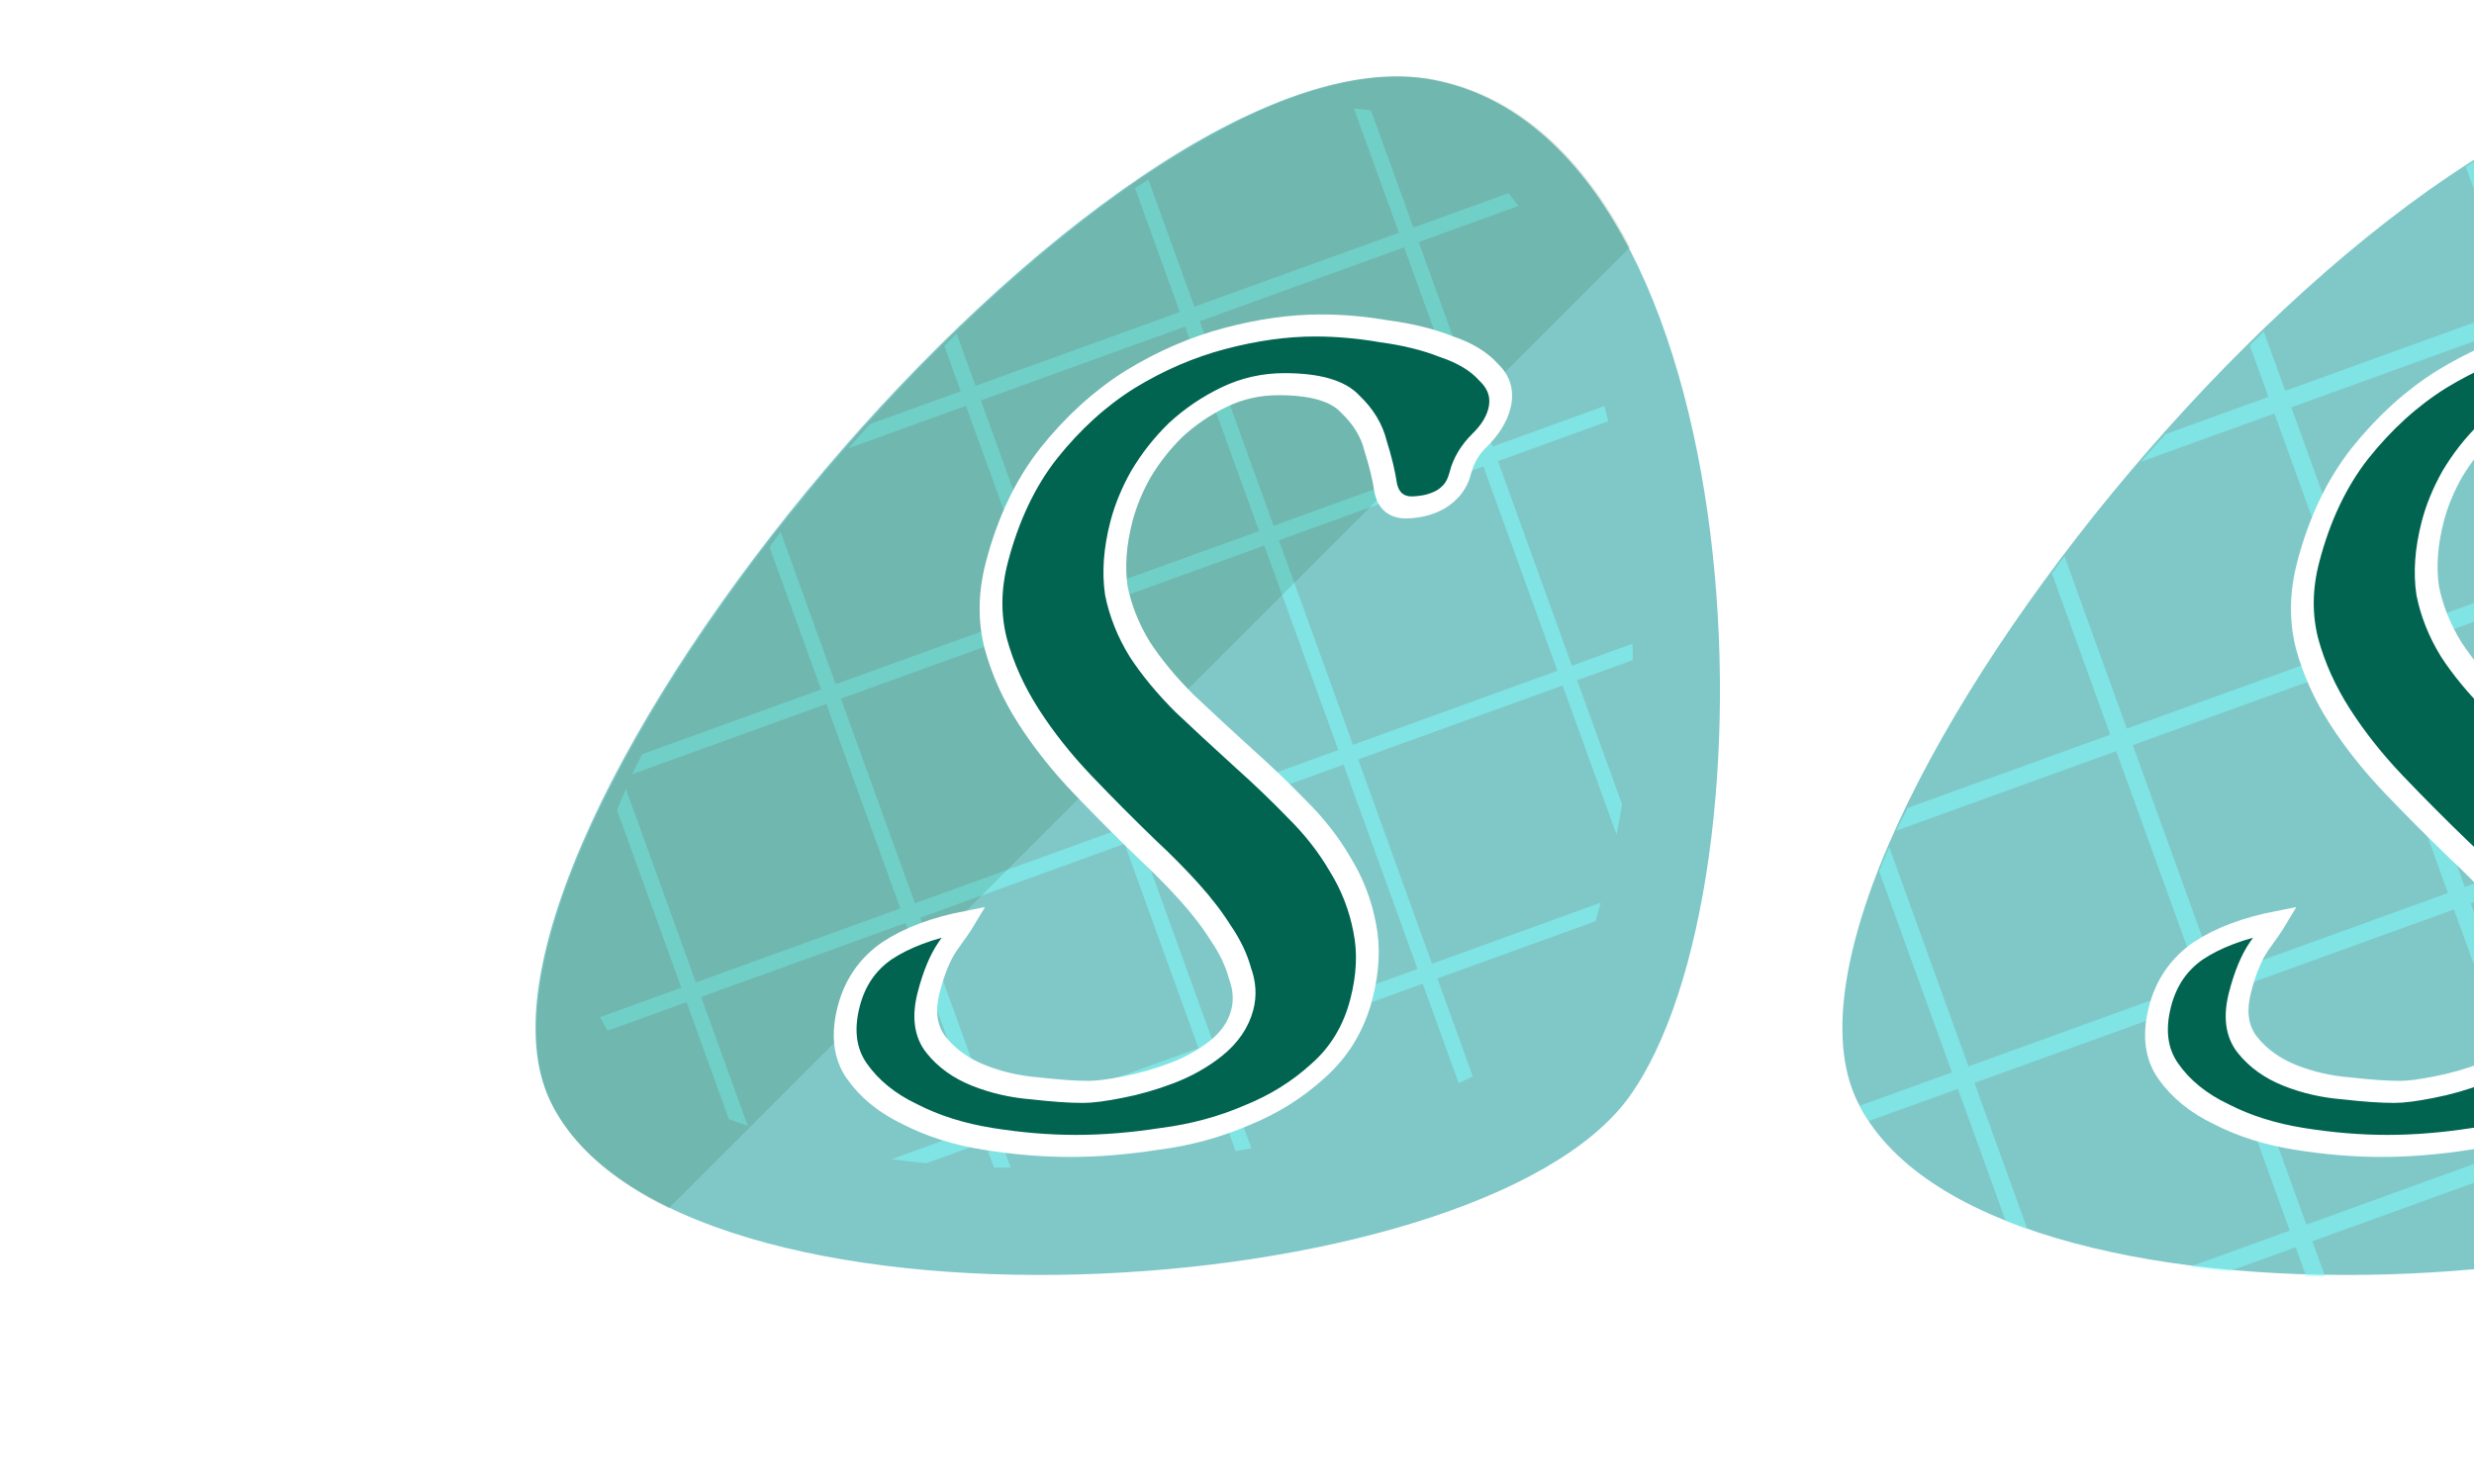 <?xml version="1.0" encoding="UTF-8" standalone="no"?>
<!-- Created with Inkscape (http://www.inkscape.org/) -->

<svg
   xmlns:dc="http://purl.org/dc/elements/1.1/"
   xmlns:cc="http://creativecommons.org/ns#"
   xmlns:rdf="http://www.w3.org/1999/02/22-rdf-syntax-ns#"
   xmlns:svg="http://www.w3.org/2000/svg"
   xmlns="http://www.w3.org/2000/svg"
   xmlns:sodipodi="http://sodipodi.sourceforge.net/DTD/sodipodi-0.dtd"
   xmlns:inkscape="http://www.inkscape.org/namespaces/inkscape"
   width="53"
   height="31.8"
   viewBox="0 0 14.023 8.414"
   version="1.1"
   id="svg8"
   inkscape:version="0.92.1 r"
   sodipodi:docname="logo_simple.svg"
   inkscape:export-filename="/home/daniel/shady/data/images/shady_logo_title.png"
   inkscape:export-xdpi="11.218333"
   inkscape:export-ydpi="11.218333">
  <defs
     id="defs2">
    <filter
       inkscape:label="Torn Edges"
       inkscape:menu="Distort"
       inkscape:menu-tooltip="Displace the outside of shapes and pictures without altering their content"
       height="1.4"
       y="-0.2"
       width="1.4"
       x="-0.2"
       style="color-interpolation-filters:sRGB;"
       id="filter4841">
      <feTurbulence
         baseFrequency="0.05"
         numOctaves="5"
         type="fractalNoise"
         result="result91"
         id="feTurbulence4835" />
      <feDisplacementMap
         scale="25"
         result="result5"
         xChannelSelector="R"
         in="SourceGraphic"
         in2="result91"
         id="feDisplacementMap4837" />
      <feComposite
         in="SourceGraphic"
         operator="atop"
         in2="result5"
         id="feComposite4839" />
    </filter>
  </defs>
  <sodipodi:namedview
     id="base"
     pagecolor="#ffffff"
     bordercolor="#666666"
     borderopacity="1.0"
     inkscape:pageopacity="0.0"
     inkscape:pageshadow="2"
     inkscape:zoom="22.4"
     inkscape:cx="-19.99581"
     inkscape:cy="16.374787"
     inkscape:document-units="mm"
     inkscape:current-layer="g4727"
     showgrid="false"
     inkscape:window-width="1600"
     inkscape:window-height="845"
     inkscape:window-x="0"
     inkscape:window-y="27"
     inkscape:window-maximized="1"
     units="px" />
  <g
     inkscape:label="Layer 1"
     inkscape:groupmode="layer"
     id="layer1"
     transform="translate(0,-288.586)">
    <g
       id="g4727">
      <path
         sodipodi:nodetypes="czzzc"
         inkscape:connector-curvature="0"
         id="path4583"
         d="m 3.118,294.827 c 0.697,1.453 5.253,1.181 6.118,-0.024 0.865,-1.205 0.726,-5.402 -1.11,-5.764 -1.836,-0.362 -5.705,4.335 -5.008,5.788 z"
         style="fill:#80c8c8;stroke:none;stroke-width:0.25;stroke-linecap:butt;stroke-linejoin:miter;stroke-opacity:1;fill-opacity:1"
         inkscape:export-xdpi="3873.5801"
         inkscape:export-ydpi="3873.5801" />
      <path
         id="path4591"
         transform="matrix(0.234,0,0,0.234,0.633,288.817)"
         d="M 30.09,1.643 31.18,4.652 26.227,6.443 25.111,3.363 C 25.004,3.43 24.895,3.5 24.787,3.57 L 25.873,6.572 20.926,8.361 20.467,7.094 c -0.1,0.097 -0.199,0.198 -0.299,0.297 l 0.398,1.102 -2.199,0.795 c -0.176,0.198 -0.357,0.39 -0.529,0.592 l 2.855,-1.033 1.793,4.953 -4.949,1.789 -1.334,-3.689 c -0.093,0.123 -0.177,0.246 -0.268,0.369 l 1.248,3.449 -4.334,1.568 c -0.078,0.162 -0.17,0.327 -0.242,0.486 l 4.703,-1.701 1.793,4.953 -4.953,1.791 -1.695,-4.688 c -0.074,0.172 -0.149,0.345 -0.215,0.514 l 1.557,4.303 -1.971,0.713 c 0.057,0.112 0.122,0.221 0.191,0.328 l 1.908,-0.689 1.023,2.832 c 0.148,0.06 0.306,0.113 0.461,0.168 l -1.131,-3.127 4.953,-1.791 1.791,4.951 -2.127,0.77 c 0.278,0.036 0.553,0.071 0.838,0.098 l 1.416,-0.512 0.223,0.617 c 0.134,0.004 0.27,-3.5e-4 0.404,0.002 l -0.271,-0.748 4.949,-1.789 0.773,2.139 c 0.128,-0.021 0.252,-0.049 0.379,-0.072 l -0.795,-2.195 4.947,-1.791 0.871,2.41 c 0.111,-0.057 0.235,-0.107 0.34,-0.166 l -0.857,-2.371 3.83,-1.387 c 0.046,-0.141 0.082,-0.302 0.125,-0.449 l -4.084,1.479 -1.791,-4.951 4.953,-1.791 1.307,3.613 c 0.045,-0.244 0.095,-0.482 0.133,-0.736 l -1.088,-3.004 1.35,-0.488 c 9.65e-4,-0.131 -0.007,-0.264 -0.008,-0.396 l -1.469,0.531 L 33.58,10.186 36.25,9.219 C 36.222,9.095 36.19,8.974 36.16,8.852 l -2.709,0.98 -1.791,-4.953 2.418,-0.875 C 33.999,3.897 33.917,3.794 33.834,3.693 L 31.531,4.525 30.506,1.688 C 30.369,1.668 30.232,1.648 30.09,1.643 Z m 1.217,3.363 1.793,4.953 L 28.146,11.75 26.355,6.797 Z M 26,6.926 27.793,11.879 22.846,13.668 21.055,8.715 Z m 7.227,3.387 1.793,4.953 -4.953,1.793 -1.793,-4.955 z m -5.307,1.92 1.793,4.953 -4.947,1.791 -1.793,-4.955 z m -5.307,1.92 1.793,4.953 -4.949,1.791 -1.793,-4.955 z m 7.227,3.387 1.791,4.951 -4.947,1.789 -1.791,-4.951 z m -5.305,1.918 1.791,4.951 -4.949,1.793 -1.791,-4.953 z"
         style="color:#000000;font-style:normal;font-variant:normal;font-weight:normal;font-stretch:normal;font-size:medium;line-height:normal;font-family:sans-serif;font-variant-ligatures:normal;font-variant-position:normal;font-variant-caps:normal;font-variant-numeric:normal;font-variant-alternates:normal;font-feature-settings:normal;text-indent:0;text-align:start;text-decoration:none;text-decoration-line:none;text-decoration-style:solid;text-decoration-color:#000000;letter-spacing:normal;word-spacing:normal;text-transform:none;writing-mode:lr-tb;direction:ltr;text-orientation:mixed;dominant-baseline:auto;baseline-shift:baseline;text-anchor:start;white-space:normal;shape-padding:0;clip-rule:nonzero;display:inline;overflow:visible;visibility:visible;opacity:1;isolation:auto;mix-blend-mode:normal;color-interpolation:sRGB;color-interpolation-filters:linearRGB;solid-color:#000000;solid-opacity:1;vector-effect:none;fill:#80ffff;fill-opacity:0.502;fill-rule:nonzero;stroke:none;stroke-width:0.378;stroke-linecap:butt;stroke-linejoin:miter;stroke-miterlimit:4;stroke-dasharray:none;stroke-dashoffset:0;stroke-opacity:1;filter:url(#filter4841);color-rendering:auto;image-rendering:auto;shape-rendering:auto;text-rendering:auto;enable-background:accumulate"
         inkscape:connector-curvature="0" />
      <path
         style="fill:#004000;fill-opacity:0.125;stroke:none;stroke-width:0.579;stroke-miterlimit:4;stroke-dasharray:none;stroke-opacity:1"
         d="M 30.041 1.637 C 22.876 1.44 9.234 18.266 11.785 23.586 C 12.238 24.531 13.131 25.277 14.303 25.852 L 34.869 5.285 C 33.886 3.418 32.523 2.067 30.715 1.711 C 30.498 1.668 30.272 1.643 30.041 1.637 z "
         transform="matrix(0.265,0,0,0.265,0,288.586)"
         id="rect4843" />
      <g
         inkscape:export-filename="/home/daniel/shady/data/images/shady_logo_title.png"
         inkscape:export-ydpi="14.959591"
         inkscape:export-xdpi="14.959591"
         id="text12"
         style="font-style:normal;font-weight:normal;font-size:10.583px;line-height:1.25;font-family:sans-serif;letter-spacing:0px;word-spacing:0px;fill:#006450;fill-opacity:1;stroke:#ffffff;stroke-width:0.954;stroke-miterlimit:4;stroke-dasharray:none;stroke-opacity:1"
         transform="matrix(0.131,0,-0.034,0.131,-2.051,288.763)"
         aria-label="Shady">
        <path
           sodipodi:nodetypes="ssssscccssccscccccccscccssccscccssscscsssccscsscsccsscccscs"
           inkscape:connector-curvature="0"
           id="path14"
           style="font-style:normal;font-variant:normal;font-weight:normal;font-stretch:normal;font-size:50.8px;font-family:Billabong;-inkscape-font-specification:Billabong;fill:#006450;fill-opacity:1;stroke:#ffffff;stroke-width:0.954;stroke-miterlimit:4;stroke-dasharray:none;stroke-opacity:1"
           d="m 83.807,19.087 c 0,0.339 -0.068,0.61 -0.203,0.813 -0.135,0.203 -0.305,0.356 -0.508,0.457 -0.203,0.102 -0.406,0.169 -0.61,0.203 -0.203,0.034 -0.373,0.051 -0.508,0.051 -0.542,0 -0.948,-0.271 -1.219,-0.813 -0.237,-0.576 -0.542,-1.185 -0.914,-1.829 -0.339,-0.677 -0.864,-1.287 -1.575,-1.829 -0.677,-0.576 -1.744,-0.864 -3.2,-0.864 -0.881,0 -1.659,0.186 -2.337,0.559 -0.677,0.373 -1.253,0.847 -1.727,1.422 -0.44,0.576 -0.779,1.219 -1.016,1.93 -0.203,0.677 -0.305,1.355 -0.305,2.032 0,1.084 0.186,2.083 0.559,2.997 0.406,0.881 0.965,1.727 1.676,2.54 0.711,0.779 1.558,1.558 2.54,2.337 0.982,0.745 2.049,1.541 3.2,2.388 0.982,0.711 1.93,1.439 2.845,2.184 0.948,0.745 1.778,1.541 2.489,2.388 0.745,0.847 1.338,1.761 1.778,2.743 0.44,0.948 0.66,1.981 0.66,3.099 0,1.253 -0.356,2.286 -1.067,3.099 -0.677,0.813 -1.541,1.456 -2.591,1.93 -1.05,0.508 -2.218,0.847 -3.505,1.016 -1.253,0.203 -2.472,0.305 -3.658,0.305 -1.185,0 -2.438,-0.102 -3.759,-0.305 -1.321,-0.203 -2.54,-0.559 -3.658,-1.067 -1.118,-0.474 -2.049,-1.101 -2.794,-1.88 -0.711,-0.745 -1.067,-1.676 -1.067,-2.794 0,-1.016 0.339,-1.812 1.016,-2.388 0.711,-0.576 1.727,-0.999 3.048,-1.27 -0.068,0.203 -0.22,0.559 -0.457,1.067 -0.203,0.474 -0.305,1.135 -0.305,1.981 0,0.948 0.305,1.71 0.914,2.286 0.61,0.576 1.338,1.016 2.184,1.321 0.847,0.305 1.71,0.491 2.591,0.559 0.914,0.102 1.659,0.152 2.235,0.152 0.373,0 0.881,-0.068 1.524,-0.203 0.677,-0.135 1.338,-0.339 1.981,-0.61 0.643,-0.271 1.185,-0.627 1.626,-1.067 0.474,-0.474 0.711,-1.033 0.711,-1.676 0,-0.508 -0.169,-1.033 -0.508,-1.575 -0.305,-0.576 -0.728,-1.151 -1.27,-1.727 -0.542,-0.61 -1.168,-1.219 -1.88,-1.829 -0.711,-0.61 -1.473,-1.219 -2.286,-1.829 -1.185,-0.914 -2.354,-1.846 -3.505,-2.794 -1.151,-0.948 -2.184,-1.93 -3.099,-2.946 -0.914,-1.016 -1.659,-2.066 -2.235,-3.15 -0.576,-1.118 -0.864,-2.286 -0.864,-3.505 0,-1.863 0.339,-3.437 1.016,-4.724 0.711,-1.321 1.609,-2.388 2.692,-3.2 1.118,-0.813 2.337,-1.405 3.658,-1.778 1.321,-0.373 2.608,-0.559 3.861,-0.559 0.948,0 1.93,0.085 2.946,0.254 1.05,0.135 1.998,0.356 2.845,0.66 0.881,0.271 1.592,0.643 2.134,1.118 0.576,0.44 0.864,0.965 0.864,1.575 0,0.474 -0.169,0.931 -0.508,1.372 -0.305,0.406 -0.457,0.864 -0.457,1.372 z" />
      </g>
      <path
         inkscape:export-ydpi="3873.5801"
         inkscape:export-xdpi="3873.5801"
         style="fill:#80e6e6;fill-opacity:1;stroke:none;stroke-width:0.25;stroke-linecap:butt;stroke-linejoin:miter;stroke-opacity:1"
         d="m -7.465,294.827 c 0.697,1.453 5.253,1.181 6.118,-0.024 0.865,-1.205 0.726,-5.402 -1.11,-5.764 -1.836,-0.362 -5.705,4.335 -5.008,5.788 z"
         id="path4850"
         inkscape:connector-curvature="0"
         sodipodi:nodetypes="czzzc" />
      <path
         id="path4852"
         d="m -2.635,289.019 c -1.896,-0.052 -5.505,4.4 -4.83,5.807 0.12,0.25 0.356,0.448 0.666,0.599 l 5.442,-5.442 c -0.26,-0.494 -0.621,-0.851 -1.099,-0.946 -0.057,-0.011 -0.117,-0.018 -0.178,-0.02 z"
         style="fill:#004000;fill-opacity:0.282;stroke:none;stroke-width:0.153;stroke-miterlimit:4;stroke-dasharray:none;stroke-opacity:1"
         inkscape:connector-curvature="0" />
      <g
         aria-label="Shady"
         transform="matrix(0.131,0,-0.034,0.131,-12.635,288.763)"
         style="font-style:normal;font-weight:normal;font-size:10.583px;line-height:1.25;font-family:sans-serif;letter-spacing:0px;word-spacing:0px;fill:#006450;fill-opacity:1;stroke:#80e6e6;stroke-width:0.954;stroke-miterlimit:4;stroke-dasharray:none;stroke-opacity:1"
         id="g4856"
         inkscape:export-xdpi="14.959591"
         inkscape:export-ydpi="14.959591"
         inkscape:export-filename="/home/daniel/shady/data/images/shady_logo_title.png">
        <path
           d="m 83.807,19.087 c 0,0.339 -0.068,0.61 -0.203,0.813 -0.135,0.203 -0.305,0.356 -0.508,0.457 -0.203,0.102 -0.406,0.169 -0.61,0.203 -0.203,0.034 -0.373,0.051 -0.508,0.051 -0.542,0 -0.948,-0.271 -1.219,-0.813 -0.237,-0.576 -0.542,-1.185 -0.914,-1.829 -0.339,-0.677 -0.864,-1.287 -1.575,-1.829 -0.677,-0.576 -1.744,-0.864 -3.2,-0.864 -0.881,0 -1.659,0.186 -2.337,0.559 -0.677,0.373 -1.253,0.847 -1.727,1.422 -0.44,0.576 -0.779,1.219 -1.016,1.93 -0.203,0.677 -0.305,1.355 -0.305,2.032 0,1.084 0.186,2.083 0.559,2.997 0.406,0.881 0.965,1.727 1.676,2.54 0.711,0.779 1.558,1.558 2.54,2.337 0.982,0.745 2.049,1.541 3.2,2.388 0.982,0.711 1.93,1.439 2.845,2.184 0.948,0.745 1.778,1.541 2.489,2.388 0.745,0.847 1.338,1.761 1.778,2.743 0.44,0.948 0.66,1.981 0.66,3.099 0,1.253 -0.356,2.286 -1.067,3.099 -0.677,0.813 -1.541,1.456 -2.591,1.93 -1.05,0.508 -2.218,0.847 -3.505,1.016 -1.253,0.203 -2.472,0.305 -3.658,0.305 -1.185,0 -2.438,-0.102 -3.759,-0.305 -1.321,-0.203 -2.54,-0.559 -3.658,-1.067 -1.118,-0.474 -2.049,-1.101 -2.794,-1.88 -0.711,-0.745 -1.067,-1.676 -1.067,-2.794 0,-1.016 0.339,-1.812 1.016,-2.388 0.711,-0.576 1.727,-0.999 3.048,-1.27 -0.068,0.203 -0.22,0.559 -0.457,1.067 -0.203,0.474 -0.305,1.135 -0.305,1.981 0,0.948 0.305,1.71 0.914,2.286 0.61,0.576 1.338,1.016 2.184,1.321 0.847,0.305 1.71,0.491 2.591,0.559 0.914,0.102 1.659,0.152 2.235,0.152 0.373,0 0.881,-0.068 1.524,-0.203 0.677,-0.135 1.338,-0.339 1.981,-0.61 0.643,-0.271 1.185,-0.627 1.626,-1.067 0.474,-0.474 0.711,-1.033 0.711,-1.676 0,-0.508 -0.169,-1.033 -0.508,-1.575 -0.305,-0.576 -0.728,-1.151 -1.27,-1.727 -0.542,-0.61 -1.168,-1.219 -1.88,-1.829 -0.711,-0.61 -1.473,-1.219 -2.286,-1.829 -1.185,-0.914 -2.354,-1.846 -3.505,-2.794 -1.151,-0.948 -2.184,-1.93 -3.099,-2.946 -0.914,-1.016 -1.659,-2.066 -2.235,-3.15 -0.576,-1.118 -0.864,-2.286 -0.864,-3.505 0,-1.863 0.339,-3.437 1.016,-4.724 0.711,-1.321 1.609,-2.388 2.692,-3.2 1.118,-0.813 2.337,-1.405 3.658,-1.778 1.321,-0.373 2.608,-0.559 3.861,-0.559 0.948,0 1.93,0.085 2.946,0.254 1.05,0.135 1.998,0.356 2.845,0.66 0.881,0.271 1.592,0.643 2.134,1.118 0.576,0.44 0.864,0.965 0.864,1.575 0,0.474 -0.169,0.931 -0.508,1.372 -0.305,0.406 -0.457,0.864 -0.457,1.372 z"
           style="font-style:normal;font-variant:normal;font-weight:normal;font-stretch:normal;font-size:50.8px;font-family:Billabong;-inkscape-font-specification:Billabong;fill:#006450;fill-opacity:1;stroke:#80e6e6;stroke-width:0.954;stroke-miterlimit:4;stroke-dasharray:none;stroke-opacity:1"
           id="path4854"
           inkscape:connector-curvature="0"
           sodipodi:nodetypes="ssssscccssccscccccccscccssccscccssscscsssccscsscsccsscccscs" />
      </g>
      <path
         sodipodi:nodetypes="czzzc"
         inkscape:connector-curvature="0"
         id="path4858"
         d="m -7.465,284.243 c 0.697,1.453 5.253,1.181 6.118,-0.024 0.865,-1.205 0.726,-5.402 -1.11,-5.764 -1.836,-0.362 -5.705,4.335 -5.008,5.788 z"
         style="fill:#64c8c8;fill-opacity:1;stroke:none;stroke-width:0.25;stroke-linecap:butt;stroke-linejoin:miter;stroke-opacity:1"
         inkscape:export-xdpi="3873.5801"
         inkscape:export-ydpi="3873.5801" />
      <path
         style="fill:#3c7878;fill-opacity:0.603;stroke:none;stroke-width:1px;stroke-linecap:butt;stroke-linejoin:miter;stroke-opacity:1"
         d="m -23.262,-28.77 c -2.105,2.669 -3.821,5.481 -4.672,7.885 3.797,3.994 8.524,6.098 15.269,5.027 6.745,-1.071 -5.239,-9.844 -10.597,-12.911 z"
         transform="matrix(0.265,0,0,0.265,0,288.586)"
         id="path4866"
         inkscape:connector-curvature="0"
         sodipodi:nodetypes="cczc" />
      <path
         style="fill:#3c7878;fill-opacity:0.603;stroke:none;stroke-width:1px;stroke-linecap:butt;stroke-linejoin:miter;stroke-opacity:1"
         d="m -15.073,-33.376 c -2.742,2.046 -2.383,3.951 -0.105,6.288 2.278,2.337 5.758,5.568 11.141,8.362 1.036,-3.201 1.197,-8.069 0.26,-12.166 -4.208,-4.418 -8.553,-4.529 -11.296,-2.484 z"
         transform="matrix(0.265,0,0,0.265,0,288.586)"
         id="path4868"
         inkscape:connector-curvature="0"
         sodipodi:nodetypes="zzccz" />
    </g>
    <g
       id="g4737"
       transform="translate(7.408)">
      <path
         style="fill:#80c8c8;fill-opacity:1;stroke:none;stroke-width:0.25;stroke-linecap:butt;stroke-linejoin:miter;stroke-opacity:1"
         d="m 3.118,294.827 c 0.697,1.453 5.253,1.181 6.118,-0.024 0.865,-1.205 0.726,-5.402 -1.11,-5.764 -1.836,-0.362 -5.705,4.335 -5.008,5.788 z"
         id="path4729"
         inkscape:connector-curvature="0"
         sodipodi:nodetypes="czzzc" />
      <path
         style="color:#000000;font-style:normal;font-variant:normal;font-weight:normal;font-stretch:normal;font-size:medium;line-height:normal;font-family:sans-serif;font-variant-ligatures:normal;font-variant-position:normal;font-variant-caps:normal;font-variant-numeric:normal;font-variant-alternates:normal;font-feature-settings:normal;text-indent:0;text-align:start;text-decoration:none;text-decoration-line:none;text-decoration-style:solid;text-decoration-color:#000000;letter-spacing:normal;word-spacing:normal;text-transform:none;writing-mode:lr-tb;direction:ltr;text-orientation:mixed;dominant-baseline:auto;baseline-shift:baseline;text-anchor:start;white-space:normal;shape-padding:0;clip-rule:nonzero;display:inline;overflow:visible;visibility:visible;opacity:1;isolation:auto;mix-blend-mode:normal;color-interpolation:sRGB;color-interpolation-filters:linearRGB;solid-color:#000000;solid-opacity:1;vector-effect:none;fill:#80ffff;fill-opacity:0.502;fill-rule:nonzero;stroke:none;stroke-width:0.378;stroke-linecap:butt;stroke-linejoin:miter;stroke-miterlimit:4;stroke-dasharray:none;stroke-dashoffset:0;stroke-opacity:1;color-rendering:auto;image-rendering:auto;shape-rendering:auto;text-rendering:auto;enable-background:accumulate"
         d="M 30.09,1.643 31.18,4.652 26.227,6.443 25.111,3.363 C 25.004,3.43 24.895,3.5 24.787,3.57 L 25.873,6.572 20.926,8.361 20.467,7.094 c -0.1,0.097 -0.199,0.198 -0.299,0.297 l 0.398,1.102 -2.199,0.795 c -0.176,0.198 -0.357,0.39 -0.529,0.592 l 2.855,-1.033 1.793,4.953 -4.949,1.789 -1.334,-3.689 c -0.093,0.123 -0.177,0.246 -0.268,0.369 l 1.248,3.449 -4.334,1.568 c -0.078,0.162 -0.17,0.327 -0.242,0.486 l 4.703,-1.701 1.793,4.953 -4.953,1.791 -1.695,-4.688 c -0.074,0.172 -0.149,0.345 -0.215,0.514 l 1.557,4.303 -1.971,0.713 c 0.057,0.112 0.122,0.221 0.191,0.328 l 1.908,-0.689 1.023,2.832 c 0.148,0.06 0.306,0.113 0.461,0.168 l -1.131,-3.127 4.953,-1.791 1.791,4.951 -2.127,0.77 c 0.278,0.036 0.553,0.071 0.838,0.098 l 1.416,-0.512 0.223,0.617 c 0.134,0.004 0.27,-3.5e-4 0.404,0.002 l -0.271,-0.748 4.949,-1.789 0.773,2.139 c 0.128,-0.021 0.252,-0.049 0.379,-0.072 l -0.795,-2.195 4.947,-1.791 0.871,2.41 c 0.111,-0.057 0.235,-0.107 0.34,-0.166 l -0.857,-2.371 3.83,-1.387 c 0.046,-0.141 0.082,-0.302 0.125,-0.449 l -4.084,1.479 -1.791,-4.951 4.953,-1.791 1.307,3.613 c 0.045,-0.244 0.095,-0.482 0.133,-0.736 l -1.088,-3.004 1.35,-0.488 c 9.65e-4,-0.131 -0.007,-0.264 -0.008,-0.396 l -1.469,0.531 L 33.58,10.186 36.25,9.219 C 36.222,9.095 36.19,8.974 36.16,8.852 l -2.709,0.98 -1.791,-4.953 2.418,-0.875 C 33.999,3.897 33.917,3.794 33.834,3.693 L 31.531,4.525 30.506,1.688 C 30.369,1.668 30.232,1.648 30.09,1.643 Z m 1.217,3.363 1.793,4.953 L 28.146,11.75 26.355,6.797 Z M 26,6.926 27.793,11.879 22.846,13.668 21.055,8.715 Z m 7.227,3.387 1.793,4.953 -4.953,1.793 -1.793,-4.955 z m -5.307,1.92 1.793,4.953 -4.947,1.791 -1.793,-4.955 z m -5.307,1.92 1.793,4.953 -4.949,1.791 -1.793,-4.955 z m 7.227,3.387 1.791,4.951 -4.947,1.789 -1.791,-4.951 z m -5.305,1.918 1.791,4.951 -4.949,1.793 -1.791,-4.953 z"
         transform="matrix(0.265,0,0,0.265,0,288.586)"
         id="path4731"
         inkscape:connector-curvature="0" />
      <g
         aria-label="Shady"
         transform="matrix(0.131,0,-0.034,0.131,-2.026,288.763)"
         style="font-style:normal;font-weight:normal;font-size:10.583px;line-height:1.25;font-family:sans-serif;letter-spacing:0px;word-spacing:0px;fill:#006450;fill-opacity:1;stroke:#ffffff;stroke-width:0.954;stroke-miterlimit:4;stroke-dasharray:none;stroke-opacity:1"
         id="g4735"
         inkscape:export-xdpi="14.959591"
         inkscape:export-ydpi="14.959591"
         inkscape:export-filename="/home/daniel/shady/data/images/shady_logo_title.png">
        <path
           d="m 83.807,19.087 c 0,0.339 -0.068,0.61 -0.203,0.813 -0.135,0.203 -0.305,0.356 -0.508,0.457 -0.203,0.102 -0.406,0.169 -0.61,0.203 -0.203,0.034 -0.373,0.051 -0.508,0.051 -0.542,0 -0.948,-0.271 -1.219,-0.813 -0.237,-0.576 -0.542,-1.185 -0.914,-1.829 -0.339,-0.677 -0.864,-1.287 -1.575,-1.829 -0.677,-0.576 -1.744,-0.864 -3.2,-0.864 -0.881,0 -1.659,0.186 -2.337,0.559 -0.677,0.373 -1.253,0.847 -1.727,1.422 -0.44,0.576 -0.779,1.219 -1.016,1.93 -0.203,0.677 -0.305,1.355 -0.305,2.032 0,1.084 0.186,2.083 0.559,2.997 0.406,0.881 0.965,1.727 1.676,2.54 0.711,0.779 1.558,1.558 2.54,2.337 0.982,0.745 2.049,1.541 3.2,2.388 0.982,0.711 1.93,1.439 2.845,2.184 0.948,0.745 1.778,1.541 2.489,2.388 0.745,0.847 1.338,1.761 1.778,2.743 0.44,0.948 0.66,1.981 0.66,3.099 0,1.253 -0.356,2.286 -1.067,3.099 -0.677,0.813 -1.541,1.456 -2.591,1.93 -1.05,0.508 -2.218,0.847 -3.505,1.016 -1.253,0.203 -2.472,0.305 -3.658,0.305 -1.185,0 -2.438,-0.102 -3.759,-0.305 -1.321,-0.203 -2.54,-0.559 -3.658,-1.067 -1.118,-0.474 -2.049,-1.101 -2.794,-1.88 -0.711,-0.745 -1.067,-1.676 -1.067,-2.794 0,-1.016 0.339,-1.812 1.016,-2.388 0.711,-0.576 1.727,-0.999 3.048,-1.27 -0.068,0.203 -0.22,0.559 -0.457,1.067 -0.203,0.474 -0.305,1.135 -0.305,1.981 0,0.948 0.305,1.71 0.914,2.286 0.61,0.576 1.338,1.016 2.184,1.321 0.847,0.305 1.71,0.491 2.591,0.559 0.914,0.102 1.659,0.152 2.235,0.152 0.373,0 0.881,-0.068 1.524,-0.203 0.677,-0.135 1.338,-0.339 1.981,-0.61 0.643,-0.271 1.185,-0.627 1.626,-1.067 0.474,-0.474 0.711,-1.033 0.711,-1.676 0,-0.508 -0.169,-1.033 -0.508,-1.575 -0.305,-0.576 -0.728,-1.151 -1.27,-1.727 -0.542,-0.61 -1.168,-1.219 -1.88,-1.829 -0.711,-0.61 -1.473,-1.219 -2.286,-1.829 -1.185,-0.914 -2.354,-1.846 -3.505,-2.794 -1.151,-0.948 -2.184,-1.93 -3.099,-2.946 -0.914,-1.016 -1.659,-2.066 -2.235,-3.15 -0.576,-1.118 -0.864,-2.286 -0.864,-3.505 0,-1.863 0.339,-3.437 1.016,-4.724 0.711,-1.321 1.609,-2.388 2.692,-3.2 1.118,-0.813 2.337,-1.405 3.658,-1.778 1.321,-0.373 2.608,-0.559 3.861,-0.559 0.948,0 1.93,0.085 2.946,0.254 1.05,0.135 1.998,0.356 2.845,0.66 0.881,0.271 1.592,0.643 2.134,1.118 0.576,0.44 0.864,0.965 0.864,1.575 0,0.474 -0.169,0.931 -0.508,1.372 -0.305,0.406 -0.457,0.864 -0.457,1.372 z"
           style="font-style:normal;font-variant:normal;font-weight:normal;font-stretch:normal;font-size:50.8px;font-family:Billabong;-inkscape-font-specification:Billabong;fill:#006450;fill-opacity:1;stroke:#ffffff;stroke-width:0.954;stroke-miterlimit:4;stroke-dasharray:none;stroke-opacity:1"
           id="path4733"
           inkscape:connector-curvature="0"
           sodipodi:nodetypes="ssssscccssccscccccccscccssccscccssscscsssccscsscsccsscccscs" />
      </g>
    </g>
  </g>
</svg>
